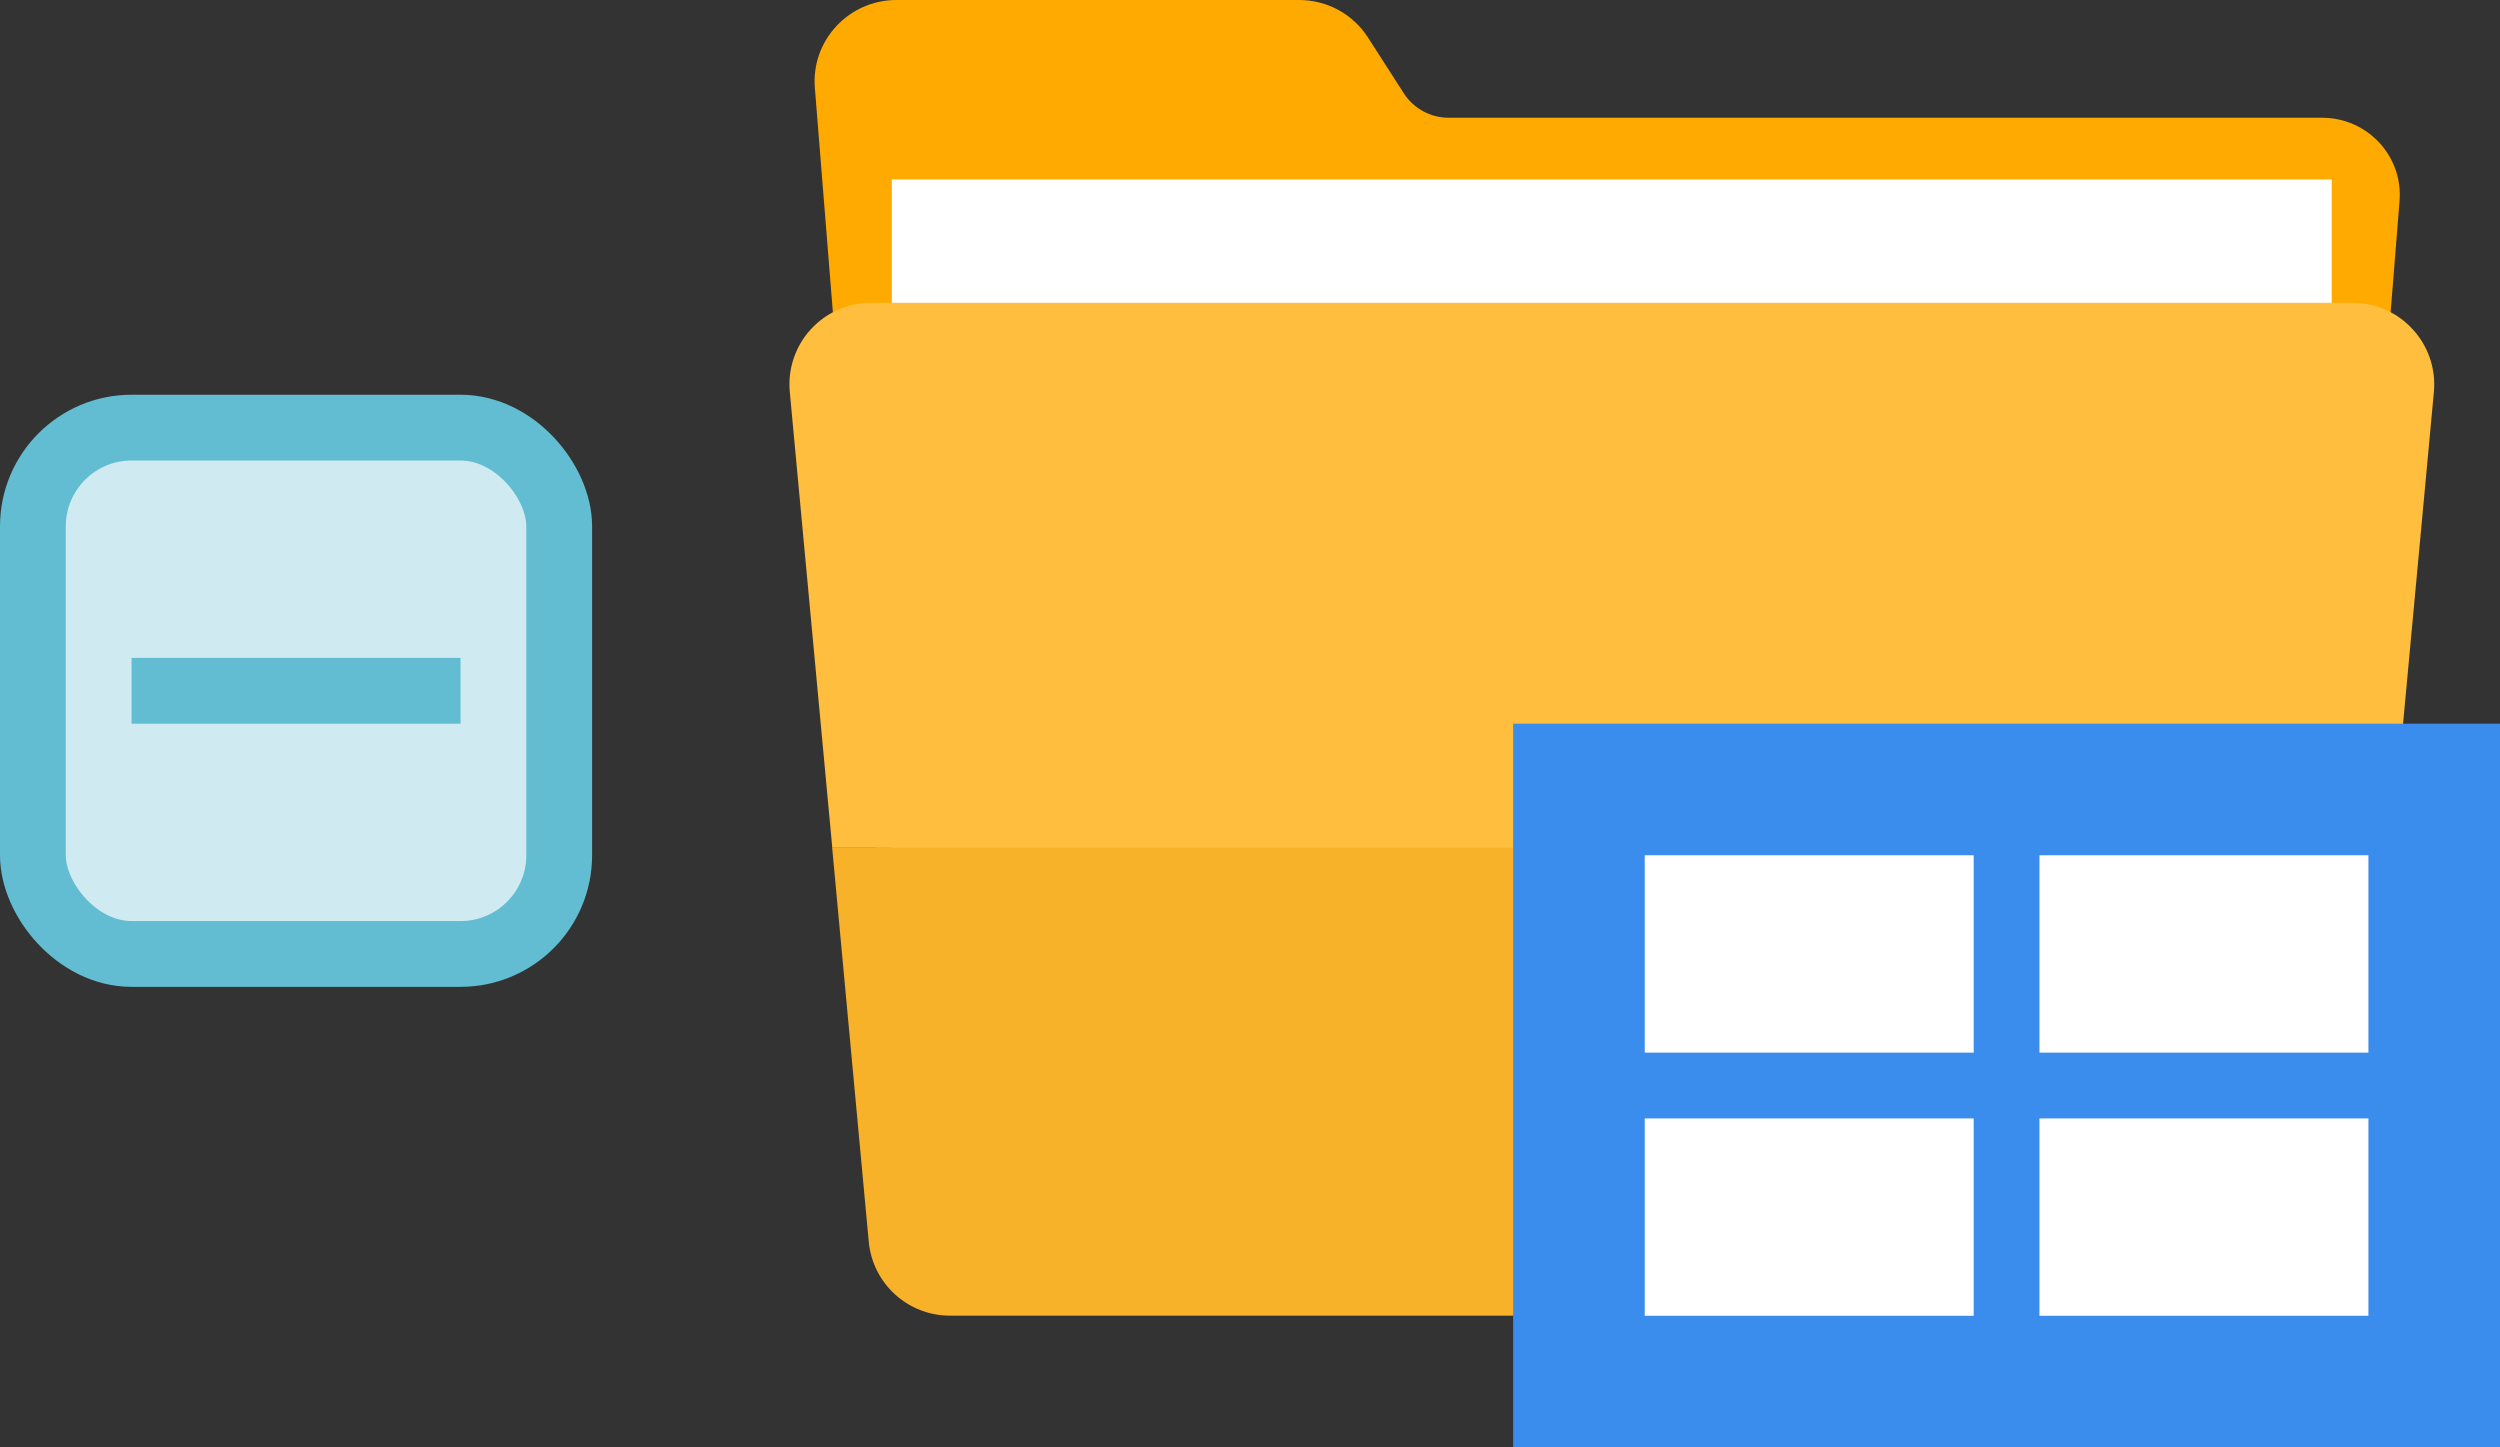 <svg width="38" height="22" viewBox="0 0 38 22" fill="none" xmlns="http://www.w3.org/2000/svg">
<rect x="0" y="0" width="38" height="22" fill="#333333" stroke="none"/>
<path d="M35.207 18.855H13.793L12.386 1.338C12.326 0.618 12.9 0 13.626 0H19.746C20.171 0 20.567 0.215 20.795 0.573L21.337 1.417C21.487 1.65 21.744 1.79 22.022 1.79H35.298C35.986 1.79 36.528 2.374 36.473 3.055L35.207 18.855Z" fill="#FFAA00"/>
<path d="M35.442 2.727H13.556V15.365H35.442V2.727Z" fill="white"/>
<path d="M36.995 5.959C37.063 5.233 36.489 4.603 35.761 4.603H13.239C12.509 4.603 11.937 5.23 12.005 5.959L12.65 12.878H36.352L36.995 5.959Z" fill="#FFBE3D"/>
<path d="M12.648 12.876L13.205 18.873C13.264 19.511 13.799 19.998 14.439 19.998H34.556C35.196 19.998 35.731 19.511 35.79 18.873L36.348 12.876H12.648Z" fill="#F7B22A"/>
<rect x="0.5" y="6.5" width="8" height="8" rx="1.5" fill="#CFEAF0" stroke="#62BDD2"/>
<rect x="2" y="10" width="5" height="1" fill="#62BDD2"/>
<rect x="23" y="11" width="15" height="11" fill="#3B8DED"/>
<rect x="25" y="13" width="5" height="3" fill="white"/>
<rect x="31" y="13" width="5" height="3" fill="white"/>
<rect x="25" y="17" width="5" height="3" fill="white"/>
<rect x="31" y="17" width="5" height="3" fill="white"/>
</svg>
